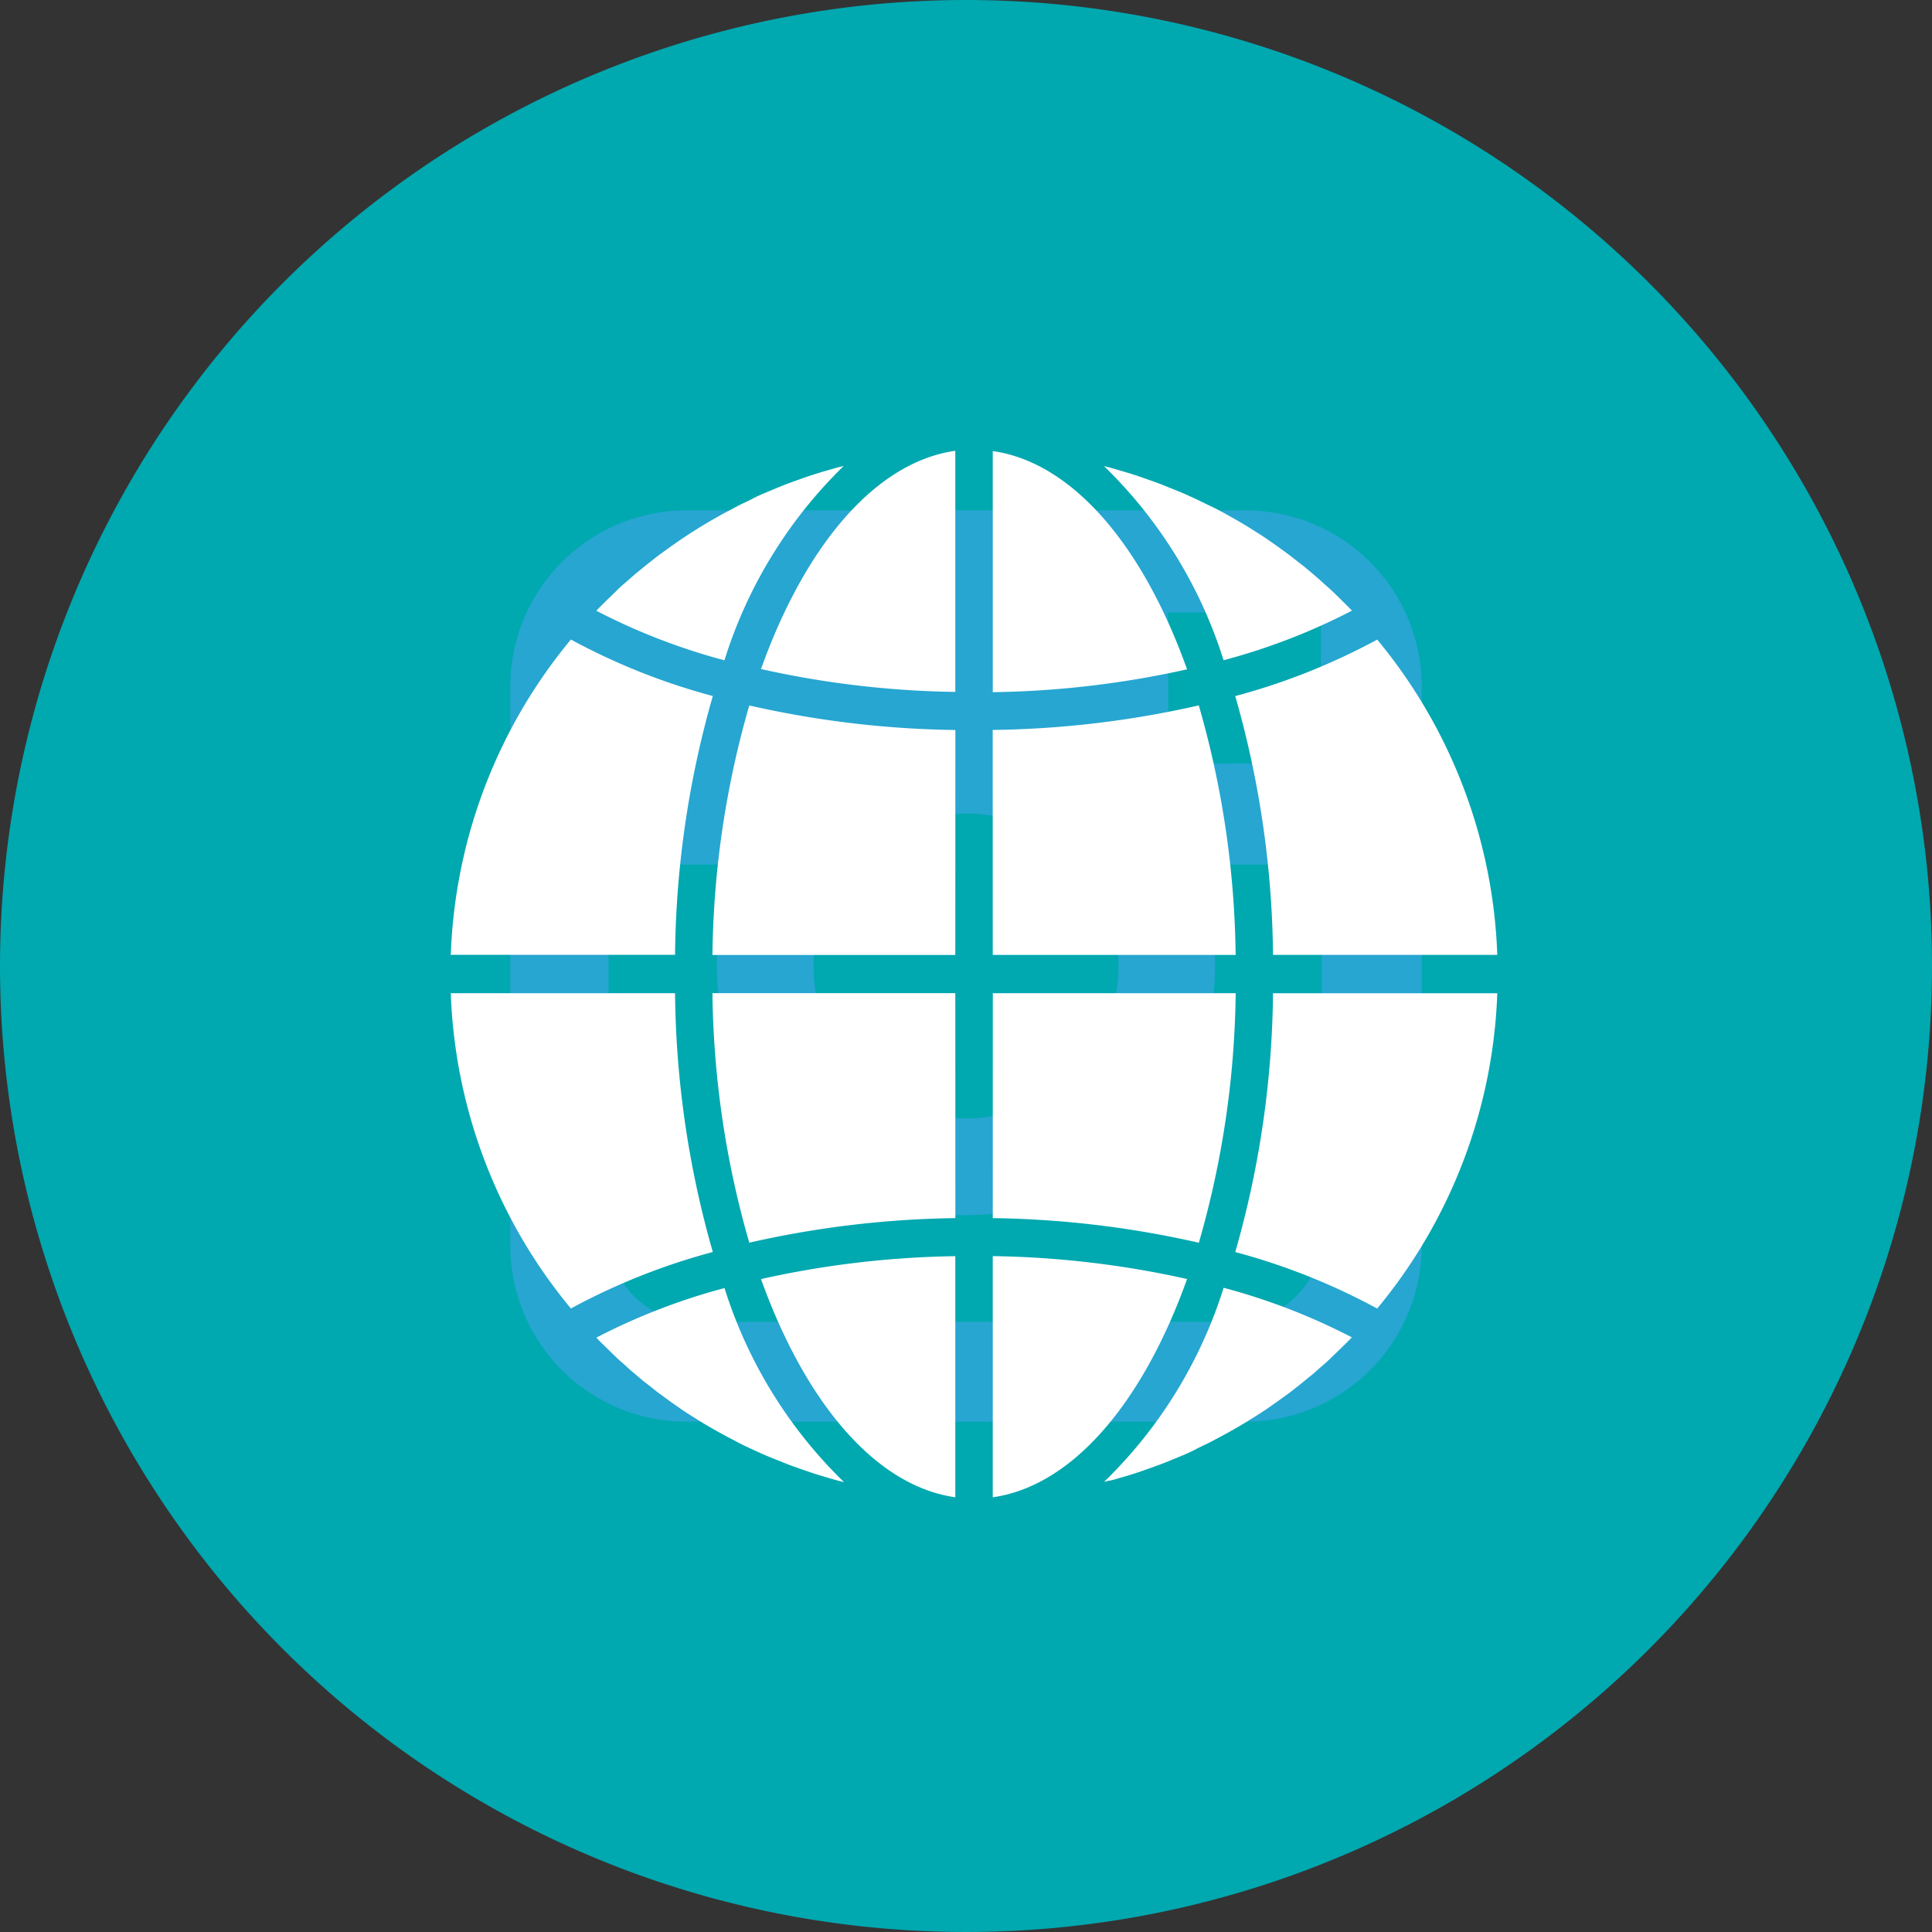 <svg id="web" xmlns="http://www.w3.org/2000/svg" width="35.088" height="35.089" viewBox="0 0 35.088 35.089">
  <rect x="0" y="0" width="35.088" height="35.089" fill="#333333" stroke="none"/>
  <g id="logotype_1_" data-name="logotype (1)">
    <path id="Path_3384" data-name="Path 3384" d="M17.544,0A17.544,17.544,0,1,1,0,17.544,17.545,17.545,0,0,1,17.544,0Z" fill="#00a8b0"/>
    <path id="Path_3385" data-name="Path 3385" d="M77.059,63.708H66.906a3.2,3.2,0,0,0-3.2,3.2V77.06a3.2,3.2,0,0,0,3.2,3.2H77.06a3.2,3.2,0,0,0,3.2-3.2V66.906A3.2,3.2,0,0,0,77.059,63.708Zm1.007,1.85h.362V68.3l-2.767.009-.009-2.747Zm-6.083,3.656a2.769,2.769,0,1,1-2.769,2.77A2.777,2.777,0,0,1,71.983,69.214Zm6.461,7.645a1.587,1.587,0,0,1-1.587,1.586H67.077A1.587,1.587,0,0,1,65.49,76.86V70.141h2.3a5.275,5.275,0,0,0-.334,1.843,4.525,4.525,0,1,0,9.05,0,5.3,5.3,0,0,0-.333-1.843h2.27V76.86Z" transform="translate(-54.439 -54.439)" fill="#26a6d1"/>
  </g>
  <g id="world-wide" transform="translate(8.187 8.187)">
    <path id="Path_3386" data-name="Path 3386" d="M231.816,348.293c1.453-.206,2.727-1.723,3.529-3.964a17.26,17.26,0,0,0-3.529-.416Zm0,0" transform="translate(-221.973 -329.287)" fill="#fff"/>
    <path id="Path_3387" data-name="Path 3387" d="M279.794,361.054c.086-.025.172-.05.256-.077s.142-.048.213-.073.167-.059.25-.09.141-.055.211-.084l.242-.1c.07-.031.139-.063.208-.1s.157-.075.234-.114l.2-.106q.114-.061.227-.125c.068-.038.133-.077.2-.117l.22-.136c.065-.041.13-.084.194-.127s.142-.1.213-.149l.188-.136c.068-.052.138-.107.206-.161s.121-.1.18-.146.133-.115.2-.173.116-.1.172-.155.128-.123.191-.185.11-.107.164-.163l.03-.032a11.423,11.423,0,0,0-2.328-.9,8.427,8.427,0,0,1-2.171,3.525l.083-.02C279.651,361.1,279.723,361.075,279.794,361.054Zm0,0" transform="translate(-267.629 -342.404)" fill="#fff"/>
    <path id="Path_3388" data-name="Path 3388" d="M340.317,231.684h-4.073a17.612,17.612,0,0,1-.686,4.7,11.81,11.81,0,0,1,2.578,1.026A9.49,9.49,0,0,0,340.317,231.684Zm0,0" transform="translate(-321.311 -221.832)" fill="#fff"/>
    <path id="Path_3389" data-name="Path 3389" d="M231.816,113.474h4.411a16.991,16.991,0,0,0-.669-4.532,17.891,17.891,0,0,1-3.743.446Zm0,0" transform="translate(-221.973 -104.318)" fill="#fff"/>
    <path id="Path_3390" data-name="Path 3390" d="M231.816.316V4.7a17.263,17.263,0,0,0,3.529-.415c-.8-2.24-2.076-3.757-3.529-3.964Zm0,0" transform="translate(-221.973 -0.316)" fill="#fff"/>
    <path id="Path_3391" data-name="Path 3391" d="M231.816,235.77a17.9,17.9,0,0,1,3.743.447,17,17,0,0,0,.669-4.532h-4.411Zm0,0" transform="translate(-221.973 -221.834)" fill="#fff"/>
    <path id="Path_3392" data-name="Path 3392" d="M338.136,80.844a11.813,11.813,0,0,1-2.578,1.026,17.619,17.619,0,0,1,.686,4.7h4.073A9.493,9.493,0,0,0,338.136,80.844Zm0,0" transform="translate(-321.311 -77.415)" fill="#fff"/>
    <path id="Path_3393" data-name="Path 3393" d="M283.958,9.426l-.029-.032c-.054-.055-.11-.109-.164-.163s-.126-.125-.191-.185-.114-.1-.172-.154-.132-.117-.2-.174-.119-.1-.179-.145-.138-.11-.208-.162-.124-.091-.186-.136-.142-.1-.215-.151-.128-.085-.193-.126-.147-.094-.222-.138-.132-.078-.2-.116-.152-.086-.229-.127-.136-.071-.2-.1-.157-.077-.238-.115-.137-.064-.207-.095-.162-.068-.243-.1-.14-.057-.21-.084-.166-.061-.25-.09-.141-.05-.213-.073-.17-.053-.257-.078c-.071-.021-.142-.042-.213-.061l-.083-.02a8.429,8.429,0,0,1,2.171,3.525,11.4,11.4,0,0,0,2.33-.9Zm0,0" transform="translate(-267.592 -6.522)" fill="#fff"/>
    <path id="Path_3394" data-name="Path 3394" d="M0,86.569H4.073a17.623,17.623,0,0,1,.686-4.7,11.8,11.8,0,0,1-2.578-1.026A9.49,9.49,0,0,0,0,86.569Zm0,0" transform="translate(0 -77.415)" fill="#fff"/>
    <path id="Path_3395" data-name="Path 3395" d="M136.224,348.293v-4.379a17.265,17.265,0,0,0-3.529.416C133.5,346.57,134.771,348.087,136.224,348.293Zm0,0" transform="translate(-127.061 -329.287)" fill="#fff"/>
    <path id="Path_3396" data-name="Path 3396" d="M116.332,231.684h-4.411a16.987,16.987,0,0,0,.669,4.532,17.882,17.882,0,0,1,3.743-.446Zm0,0" transform="translate(-107.169 -221.834)" fill="#fff"/>
    <path id="Path_3397" data-name="Path 3397" d="M136.224.316c-1.453.206-2.728,1.723-3.529,3.964a17.24,17.24,0,0,0,3.529.415Zm0,0" transform="translate(-127.061 -0.316)" fill="#fff"/>
    <path id="Path_3398" data-name="Path 3398" d="M116.333,109.388a17.892,17.892,0,0,1-3.743-.446,16.987,16.987,0,0,0-.669,4.532h4.411Zm0,0" transform="translate(-107.169 -104.317)" fill="#fff"/>
    <path id="Path_3399" data-name="Path 3399" d="M66.688,6.789l-.083.02c-.072.019-.143.041-.215.061s-.17.05-.255.077-.143.048-.214.073-.166.059-.249.09-.141.055-.211.084l-.241.1c-.07.031-.139.063-.208.1s-.157.075-.234.114l-.2.106q-.114.061-.227.125t-.2.117c-.074.044-.147.09-.219.136s-.13.084-.194.127-.142.1-.213.149l-.188.136c-.069.052-.136.107-.206.161s-.121.1-.18.146-.133.114-.2.172-.117.1-.173.156-.127.123-.19.185-.11.107-.164.163l-.03.032a11.4,11.4,0,0,0,2.327.9A8.426,8.426,0,0,1,66.688,6.789Zm0,0" transform="translate(-59.551 -6.514)" fill="#fff"/>
    <path id="Path_3400" data-name="Path 3400" d="M62.421,358.652c.063.062.126.125.191.186s.114.1.172.154.132.117.2.174.119.1.179.145.136.11.208.163.123.09.186.136.143.1.215.151.128.085.193.126.147.093.222.138.132.078.2.116.152.086.229.126.136.071.2.105.157.078.238.115.137.063.207.094.162.068.243.1.14.057.21.084.166.061.25.09.141.05.213.073.17.053.257.078c.071.021.142.042.213.061l.083.02a8.431,8.431,0,0,1-2.171-3.525,11.407,11.407,0,0,0-2.327.9l.029.032C62.311,358.545,62.366,358.6,62.421,358.652Zm0,0" transform="translate(-59.588 -342.356)" fill="#fff"/>
    <path id="Path_3401" data-name="Path 3401" d="M2.181,237.408a11.814,11.814,0,0,1,2.578-1.026,17.622,17.622,0,0,1-.686-4.7H0A9.492,9.492,0,0,0,2.181,237.408Zm0,0" transform="translate(0 -221.831)" fill="#fff"/>
  </g>
</svg>
